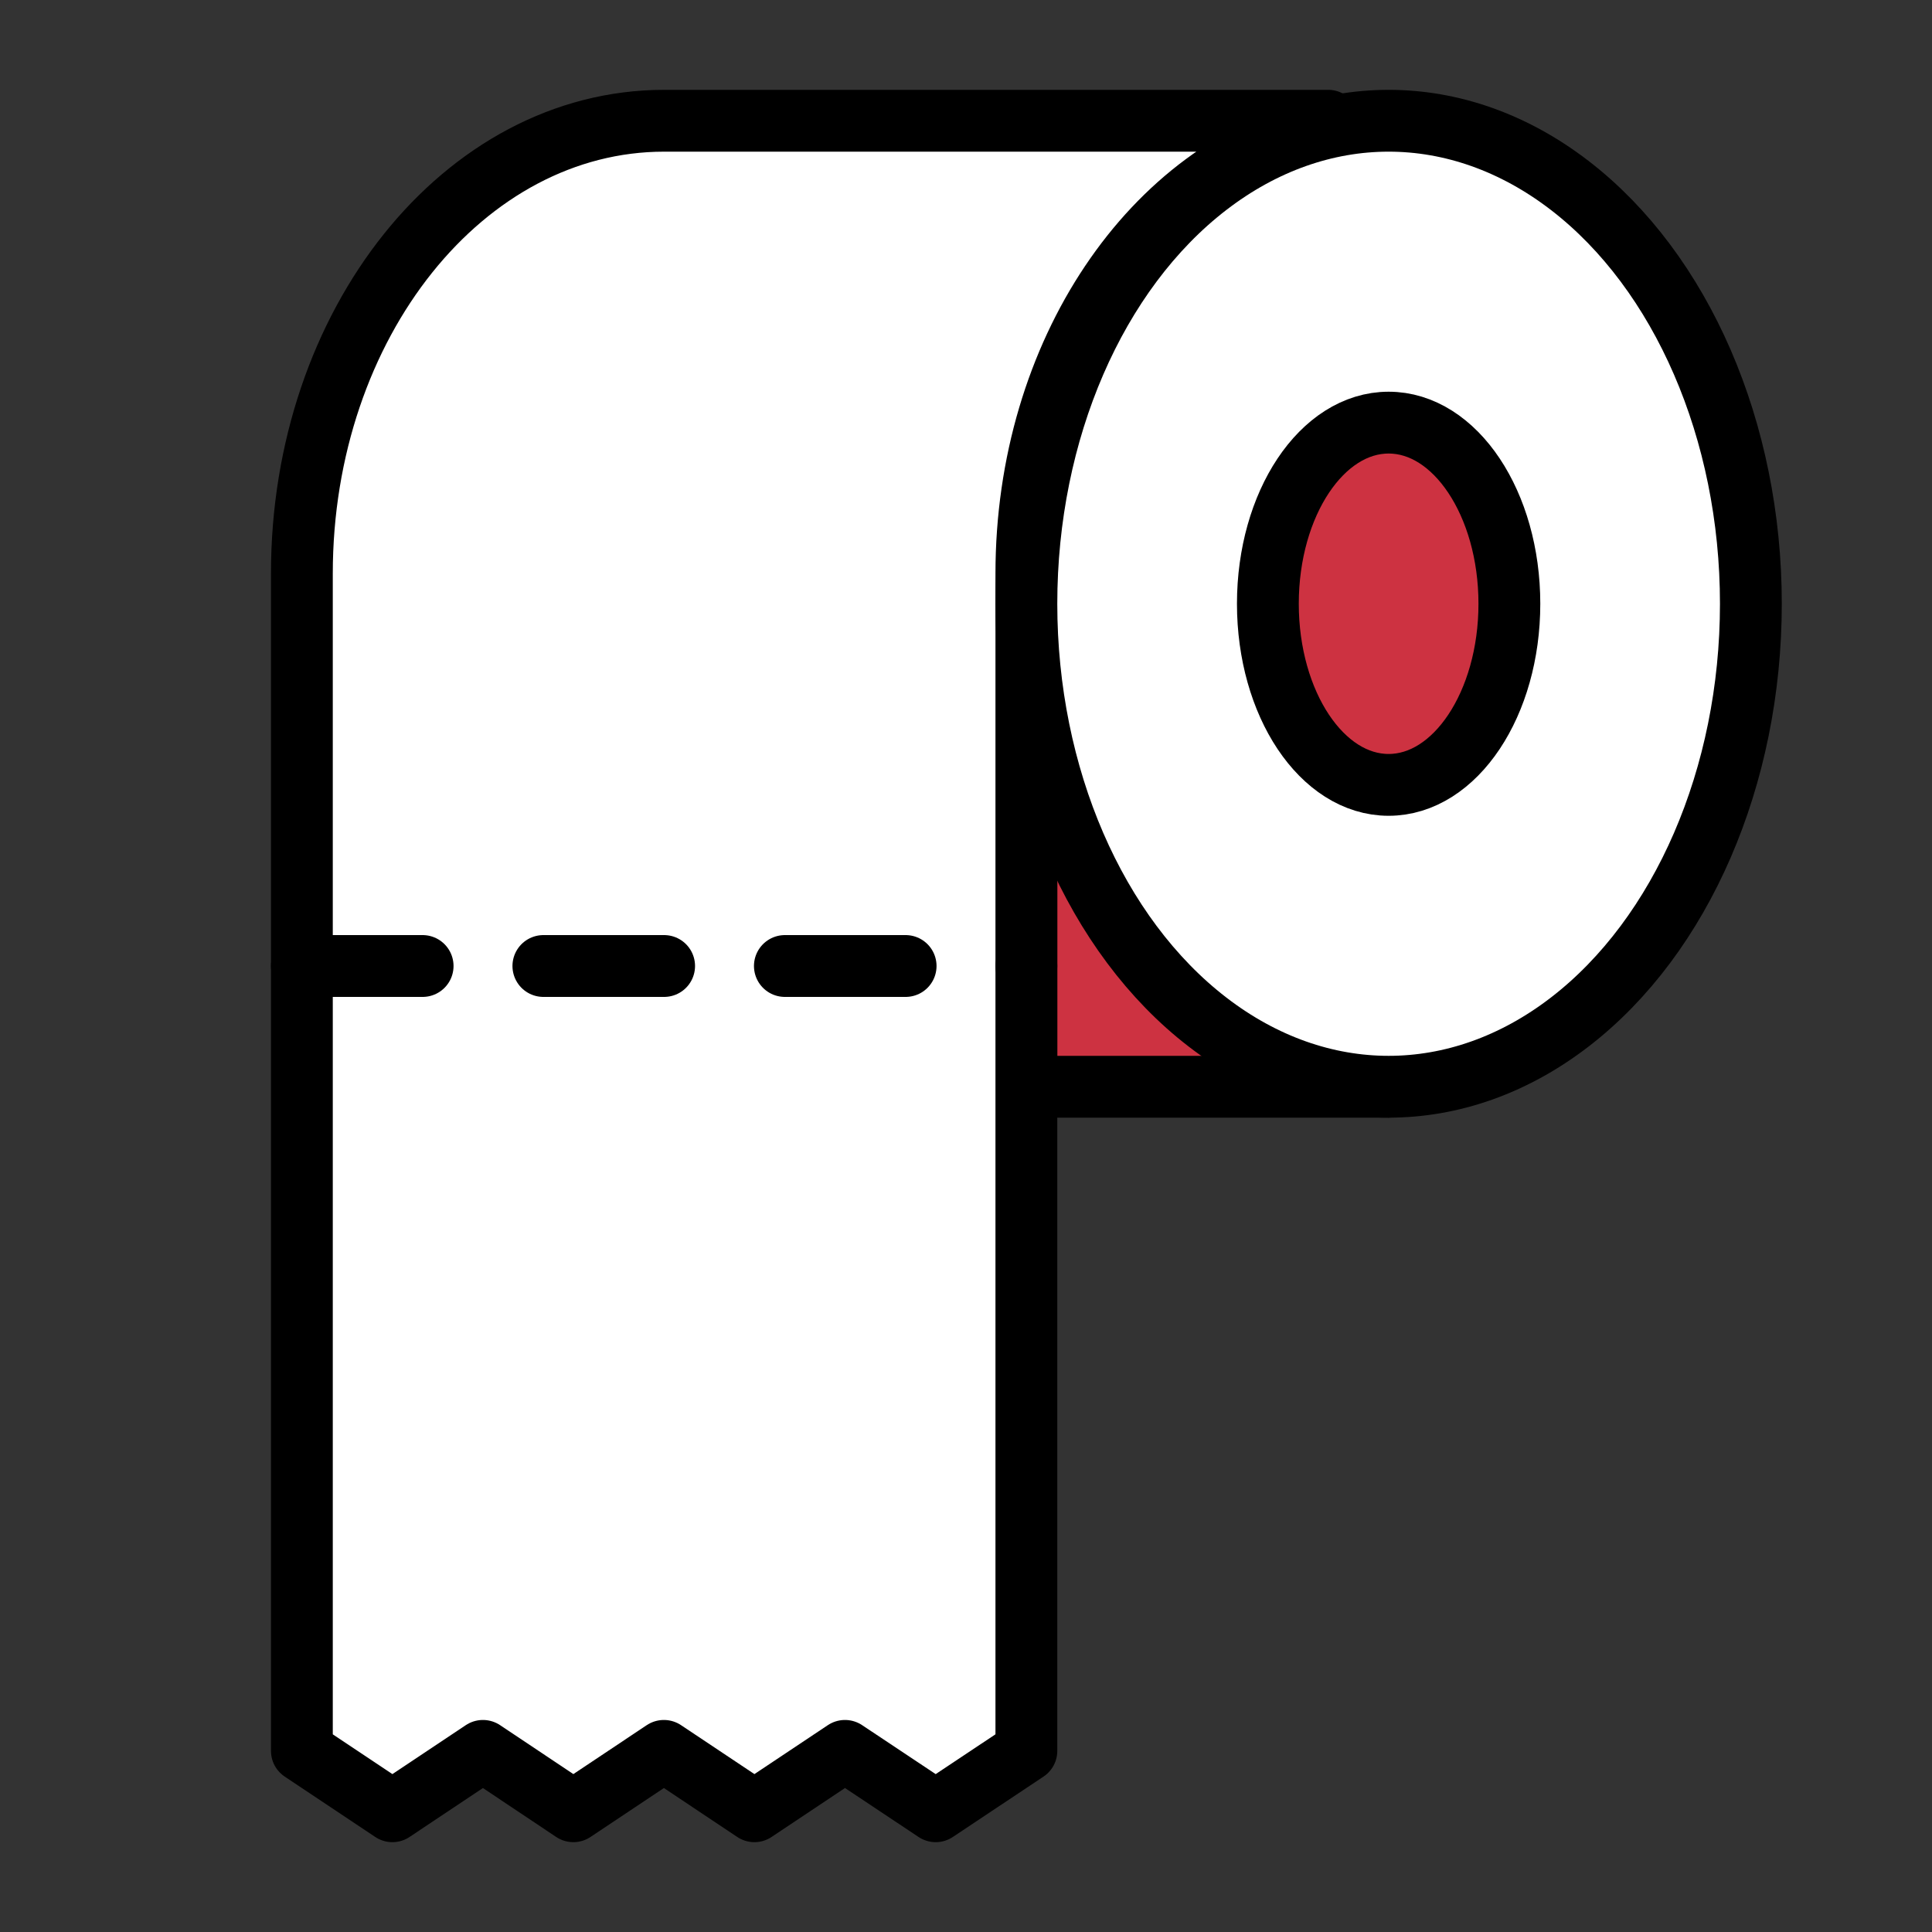 <svg viewBox="0 0 64 64" id="filled" xmlns="http://www.w3.org/2000/svg" fill="#000000"><rect x="0" y="0" width="64" height="64" fill="#333333" stroke="none"/><g id="SVGRepo_bgCarrier" stroke-width="0"></g><g id="SVGRepo_tracerCarrier" stroke-linecap="round" stroke-linejoin="round"></g><g id="SVGRepo_iconCarrier"><defs><style>.cls-1{fill:#cd3241;}.cls-1,.cls-2,.cls-3{stroke:#000000;stroke-linecap:round;stroke-linejoin:round;stroke-width:2.048;}.cls-2{fill:#ffffff;}.cls-3{fill:none;stroke-dasharray:4 4;}</style></defs><title></title><rect class="cls-1" height="16" width="12" x="34" y="20"></rect><path class="cls-2" d="M22,4c-6.627,0-12,6.716-12,15V58l2.999,2,2.999-2,2.995,2,2.999-2,2.999,2,3-2,3.005,2L34,58V19c0-7.323,4.201-13.412,9.753-14.728L44,4Z"></path><line class="cls-3" x1="10" x2="34" y1="32" y2="32"></line><ellipse class="cls-2" cx="46" cy="20" rx="12" ry="16"></ellipse><ellipse class="cls-1" cx="46" cy="20" rx="4" ry="6"></ellipse></g></svg>